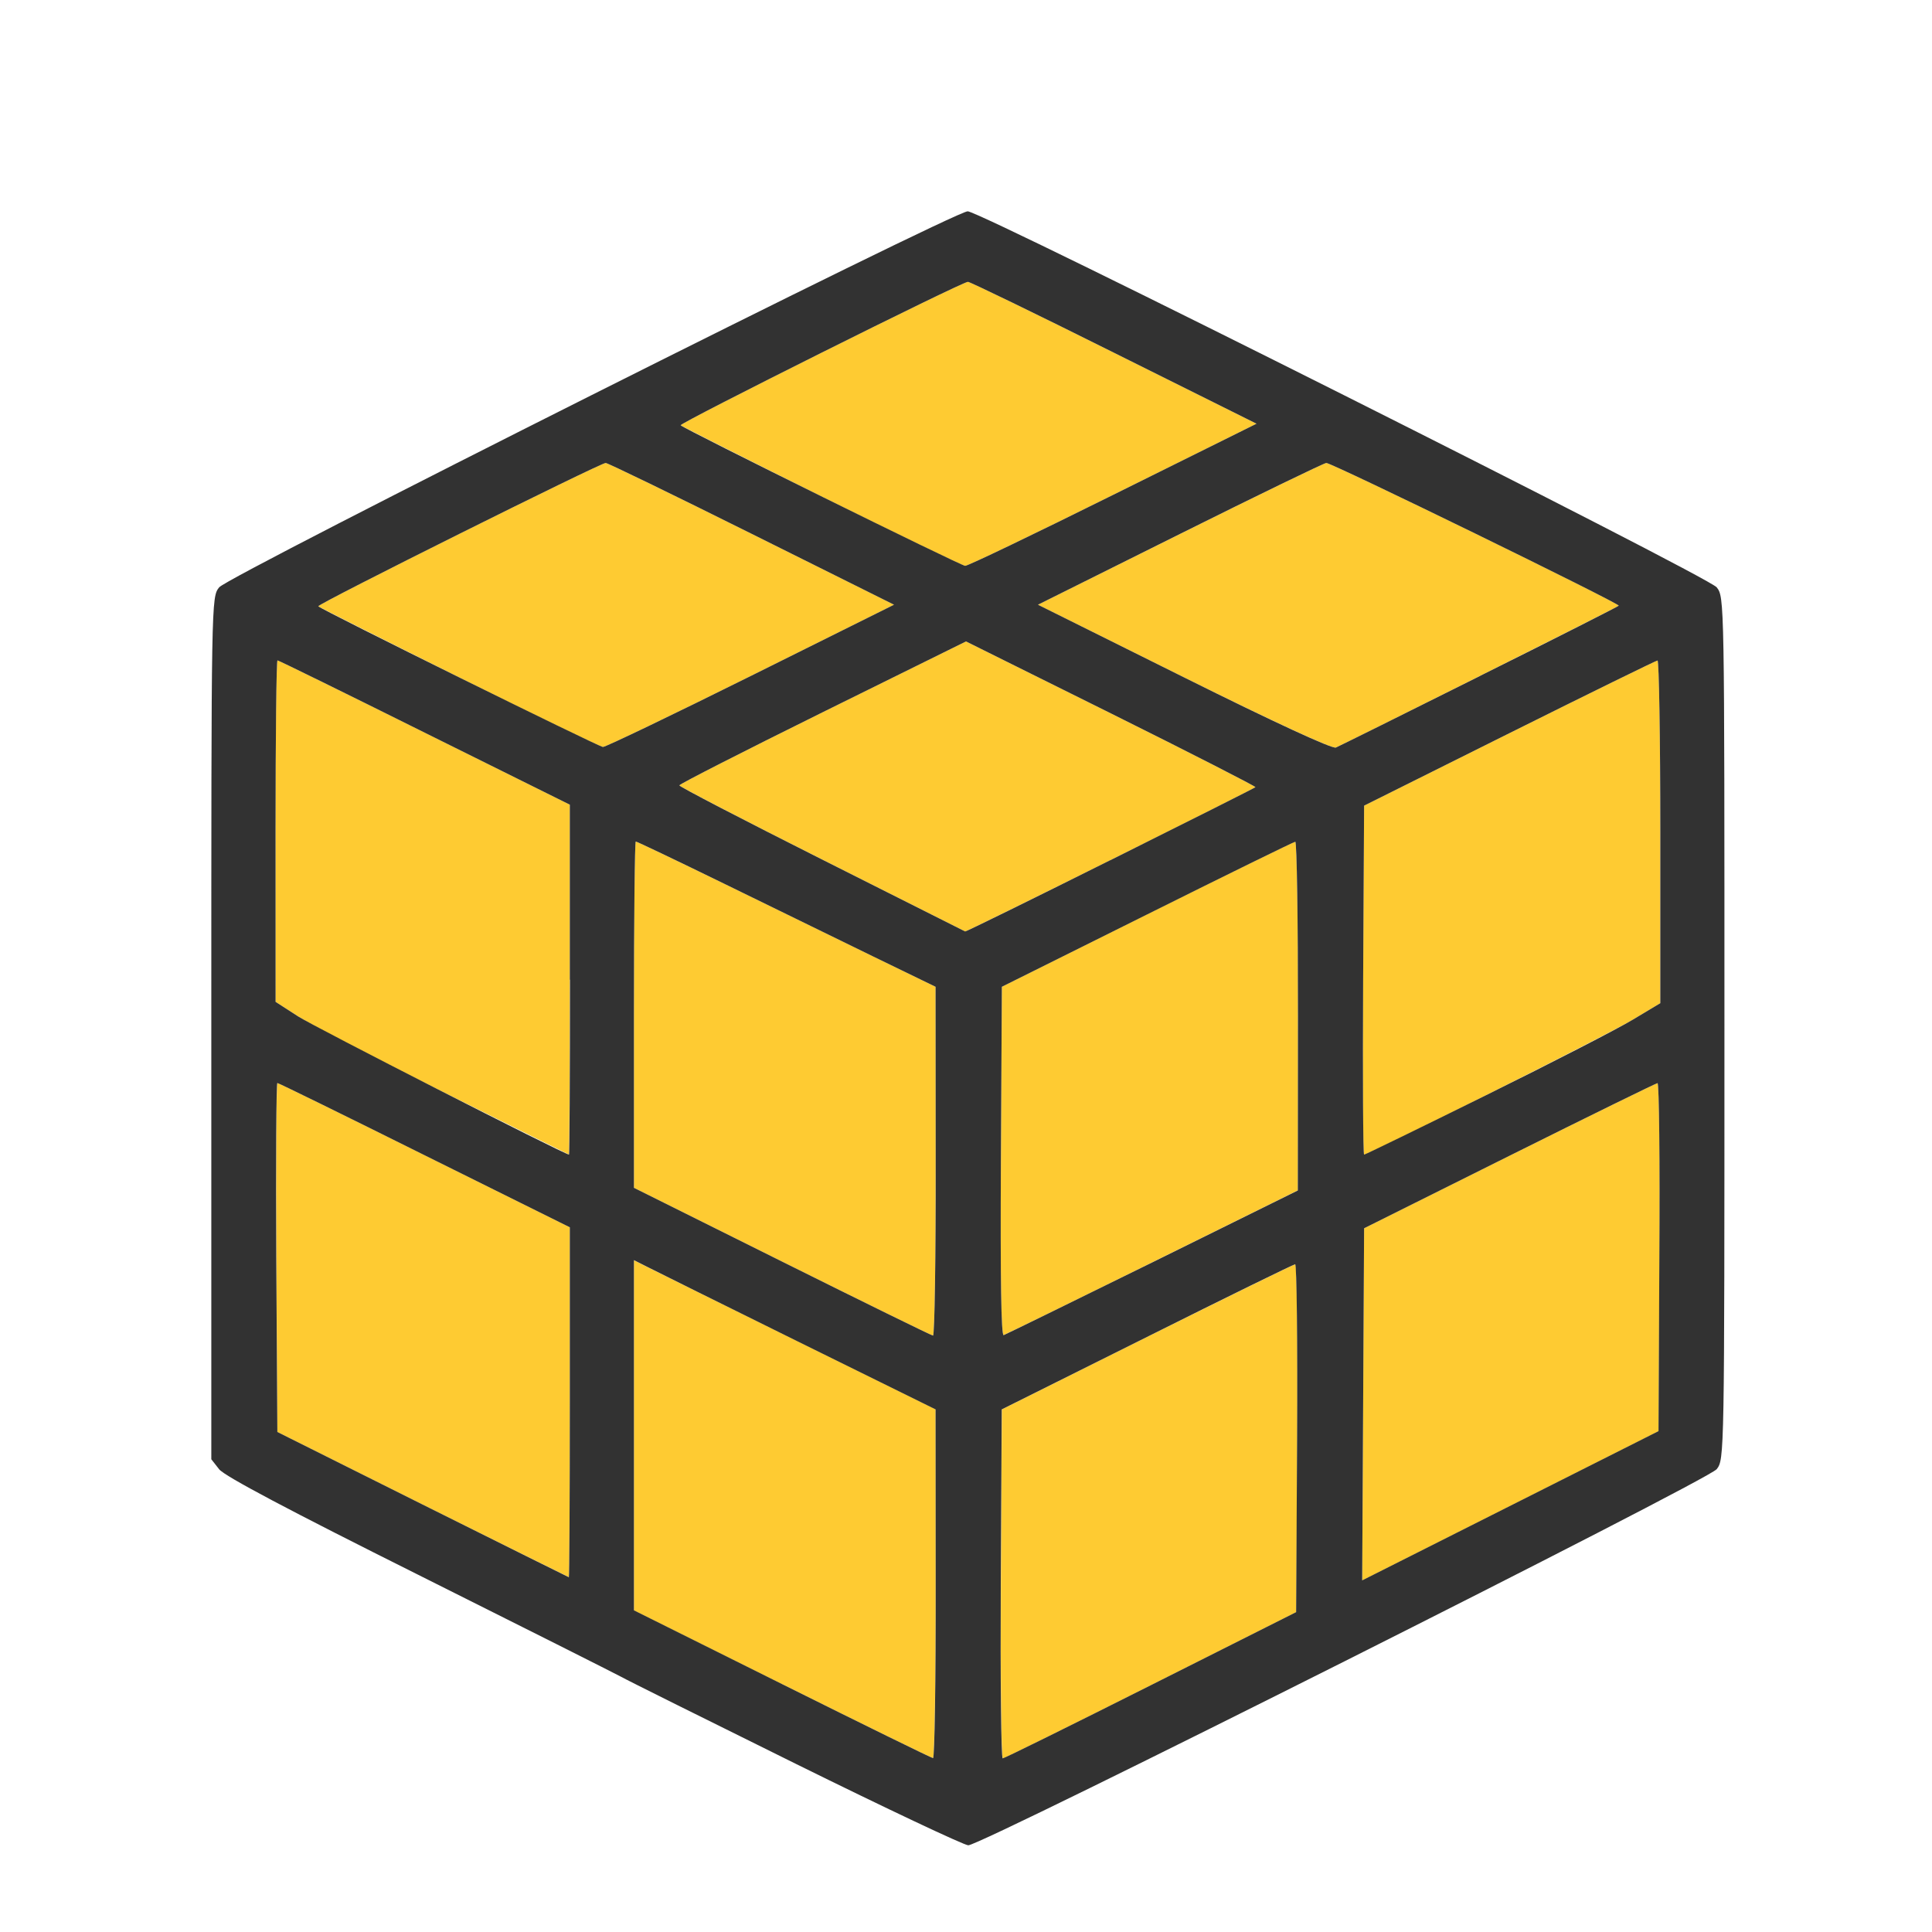 <?xml version="1.0" encoding="UTF-8" standalone="no"?>
<!-- Created with Inkscape (http://www.inkscape.org/) -->

<svg
   version="1.1"
   id="svg2"
   width="1600"
   height="1600"
   viewBox="0 0 1600 1600"
   sodipodi:docname="subdivide_edges.svg"
   inkscape:version="1.2.2 (732a01da63, 2022-12-09)"
   xmlns:inkscape="http://www.inkscape.org/namespaces/inkscape"
   xmlns:sodipodi="http://sodipodi.sourceforge.net/DTD/sodipodi-0.dtd"
   xmlns="http://www.w3.org/2000/svg"
   xmlns:svg="http://www.w3.org/2000/svg"
   xmlns:rdf="http://www.w3.org/1999/02/22-rdf-syntax-ns#"
   xmlns:cc="http://creativecommons.org/ns#"
   xmlns:dc="http://purl.org/dc/elements/1.1/">
  <defs
     id="defs6" />
  <sodipodi:namedview
     pagecolor="#808080"
     bordercolor="#666666"
     borderopacity="1"
     objecttolerance="10"
     gridtolerance="10"
     guidetolerance="10"
     inkscape:pageopacity="0"
     inkscape:pageshadow="2"
     inkscape:window-width="1993"
     inkscape:window-height="1009"
     id="namedview4"
     showgrid="false"
     inkscape:zoom="0.5"
     inkscape:cx="201"
     inkscape:cy="24"
     inkscape:window-x="-8"
     inkscape:window-y="-8"
     inkscape:window-maximized="1"
     inkscape:current-layer="SUBDIVIDE_EDGES"
     inkscape:showpageshadow="0"
     inkscape:pagecheckerboard="true"
     inkscape:deskcolor="#d1d1d1" />
  <g
     id="SUBDIVIDE_EDGES"
     transform="matrix(100,0,0,100,0,4.9999997e-5)"
     style="stroke-width:0.011">
    <path
       style="fill:none;stroke-width:0"
       d="M 0,8 V 0 h 8 8 v 8 8 H 8 0 Z m 11.12,5.764 c 2.054,-1.027 3.054,-1.543 3.097,-1.598 0.063,-0.08 0.064,-0.106 0.064,-3.651 0,-3.558 -2.09e-4,-3.57 -0.064,-3.652 C 14.144,4.772 8.125,1.75 8.014,1.75 7.902,1.75 1.887,4.771 1.815,4.864 1.75,4.946 1.75,4.955 1.75,8.516 v 3.57 l 0.065,0.083 c 0.044,0.056 0.579,0.34 1.648,0.874 0.871,0.435 1.625,0.814 1.677,0.843 0.38,0.21 2.826,1.396 2.879,1.396 0.037,1.25e-4 1.432,-0.682 3.1,-1.517 z"
       id="path823"
       inkscape:connector-curvature="0" />
    <path
       style="fill:#fecb32;stroke-width:0"
       d="M 6.477,13.948 5.25,13.337 v -1.45 -1.45 l 0.109,0.055 C 5.419,10.522 5.981,10.8 6.608,11.109 l 1.14,0.562 10e-4,1.445 c 5.532e-4,0.795 -0.01,1.445 -0.022,1.444 -0.013,-8.19e-4 -0.575,-0.277 -1.25,-0.613 z M 8.289,13.117 8.297,11.672 9.5,11.072 c 0.662,-0.33 1.214,-0.601 1.227,-0.602 0.013,-7.28e-4 0.02,0.647 0.016,1.44 l -0.008,1.441 -1.203,0.605 c -0.662,0.333 -1.214,0.606 -1.227,0.606 -0.013,9.4e-5 -0.02,-0.65 -0.016,-1.445 z m 3,-1.487 0.008,-1.458 L 12.5,9.572 c 0.662,-0.33 1.214,-0.601 1.227,-0.602 0.013,-8.219e-4 0.02,0.647 0.016,1.441 l -0.008,1.442 -1.227,0.618 -1.227,0.618 z M 3.5,12.46 2.297,11.859 2.289,10.414 c -0.004,-0.795 -5.926e-4,-1.445 0.009,-1.445 0.009,0 0.558,0.269 1.219,0.598 L 4.719,10.164 v 1.449 c 0,0.797 -0.004,1.448 -0.008,1.448 C 4.707,13.06 4.162,12.79 3.5,12.46 Z M 6.477,10.448 5.25,9.837 V 8.403 c 0,-0.789 0.007,-1.434 0.015,-1.434 0.008,0 0.335,0.156 0.727,0.347 0.391,0.191 0.946,0.462 1.234,0.602 L 7.748,8.172 7.749,9.617 c 6.093e-4,0.795 -0.009,1.445 -0.022,1.444 -0.013,-8.19e-4 -0.575,-0.277 -1.25,-0.613 z M 8.289,9.62 8.297,8.172 9.5,7.572 c 0.662,-0.33 1.214,-0.6 1.227,-0.602 0.013,-0.001 0.023,0.648 0.022,1.443 l -0.001,1.445 -1.202,0.594 c -0.661,0.327 -1.216,0.598 -1.234,0.604 -0.021,0.007 -0.029,-0.473 -0.023,-1.437 z M 3.678,9.048 C 3.114,8.766 2.57,8.482 2.467,8.416 L 2.282,8.297 2.282,6.883 C 2.281,6.105 2.289,5.469 2.298,5.469 c 0.009,0 0.557,0.269 1.219,0.598 L 4.719,6.664 v 1.449 c 0,0.797 -0.004,1.449 -0.008,1.448 -0.004,-7e-4 -0.469,-0.232 -1.033,-0.513 z M 11.289,8.117 11.297,6.672 12.5,6.072 C 13.162,5.742 13.714,5.471 13.727,5.47 13.739,5.469 13.75,6.108 13.75,6.888 V 8.308 L 13.523,8.444 C 13.321,8.566 11.337,9.562 11.297,9.562 c -0.009,0 -0.013,-0.65 -0.008,-1.445 z M 6.805,7.116 C 6.156,6.79 5.626,6.514 5.626,6.504 5.627,6.493 6.161,6.221 6.814,5.898 L 8,5.312 9.204,5.91 C 9.866,6.239 10.403,6.514 10.397,6.519 10.378,6.538 8.003,7.719 7.993,7.714 7.988,7.711 7.454,7.442 6.805,7.116 Z M 9.806,5.61 8.596,5.008 9.775,4.421 C 10.423,4.098 10.967,3.834 10.984,3.834 c 0.049,6.156e-4 2.422,1.158 2.422,1.182 0,0.007 -2.236,1.128 -2.344,1.175 C 11.034,6.203 10.545,5.977 9.806,5.61 Z M 3.801,5.609 C 3.167,5.293 2.643,5.028 2.636,5.021 2.62,5.006 4.969,3.835 5.016,3.834 5.033,3.834 5.577,4.098 6.225,4.421 L 7.404,5.008 6.218,5.598 C 5.566,5.922 5.014,6.187 4.993,6.186 4.971,6.185 4.435,5.926 3.801,5.609 Z M 6.802,4.111 C 6.169,3.795 5.645,3.53 5.637,3.522 5.621,3.506 7.966,2.334 8.016,2.334 8.033,2.334 8.578,2.598 9.227,2.922 L 10.406,3.509 9.219,4.098 C 8.567,4.422 8.015,4.687 7.993,4.686 7.971,4.685 7.435,4.426 6.802,4.111 Z"
       id="path821"
       inkscape:connector-curvature="0" />
    <path
       style="fill:#323232;stroke-width:0"
       d="M 6.594,14.609 C 5.846,14.239 5.192,13.914 5.141,13.885 5.089,13.857 4.334,13.477 3.464,13.042 2.395,12.508 1.86,12.225 1.815,12.168 L 1.75,12.085 V 8.516 C 1.75,4.955 1.75,4.946 1.815,4.864 1.887,4.771 7.902,1.75 8.014,1.75 8.125,1.75 14.144,4.772 14.217,4.864 c 0.064,0.082 0.064,0.093 0.064,3.652 0,3.545 -4.44e-4,3.57 -0.064,3.651 -0.073,0.093 -6.086,3.115 -6.198,3.115 C 7.983,15.281 7.341,14.978 6.594,14.609 Z m 1.155,-1.492 -0.001,-1.445 -1.14,-0.562 C 5.981,10.8 5.419,10.522 5.359,10.491 L 5.25,10.436 v 1.45 1.45 l 1.227,0.611 c 0.675,0.336 1.237,0.612 1.25,0.613 0.013,8.19e-4 0.023,-0.649 0.022,-1.444 z m 1.782,0.839 1.203,-0.605 0.008,-1.441 c 0.004,-0.793 -0.003,-1.441 -0.016,-1.44 -0.013,7.28e-4 -0.565,0.271 -1.227,0.602 l -1.203,0.6 -0.008,1.445 c -0.004,0.795 0.003,1.445 0.016,1.445 0.013,-9.4e-5 0.565,-0.273 1.227,-0.606 z M 13.742,10.411 C 13.747,9.618 13.74,8.969 13.727,8.97 13.714,8.971 13.162,9.242 12.5,9.572 l -1.203,0.6 -0.008,1.458 -0.008,1.458 1.227,-0.618 1.227,-0.618 z M 4.719,11.613 V 10.164 L 3.516,9.567 C 2.855,9.238 2.307,8.969 2.297,8.969 c -0.009,0 -0.013,0.65 -0.009,1.445 L 2.297,11.859 3.5,12.46 c 0.662,0.33 1.207,0.601 1.211,0.602 0.004,7.29e-4 0.008,-0.651 0.008,-1.448 z M 7.749,9.617 7.748,8.172 7.225,7.918 C 6.938,7.778 6.383,7.507 5.992,7.316 5.601,7.125 5.274,6.969 5.265,6.969 5.257,6.969 5.25,7.614 5.25,8.403 v 1.434 l 1.227,0.611 c 0.675,0.336 1.237,0.612 1.25,0.613 0.013,8.19e-4 0.023,-0.649 0.022,-1.444 z m 1.797,0.836 1.202,-0.594 0.001,-1.445 c 6.31e-4,-0.795 -0.009,-1.444 -0.022,-1.443 -0.013,0.001 -0.565,0.272 -1.227,0.602 L 8.297,8.172 8.289,9.62 c -0.005,0.964 0.002,1.445 0.023,1.437 0.017,-0.006 0.572,-0.278 1.234,-0.604 z M 4.719,8.113 V 6.664 L 3.516,6.067 C 2.855,5.738 2.307,5.469 2.298,5.469 c -0.009,0 -0.016,0.636 -0.016,1.414 l 2.719e-4,1.414 0.186,0.12 c 0.136,0.088 2.191,1.136 2.244,1.145 0.004,7e-4 0.008,-0.651 0.008,-1.448 z m 7.586,0.958 c 0.546,-0.27 1.094,-0.552 1.218,-0.627 L 13.75,8.308 V 6.888 C 13.75,6.108 13.739,5.469 13.727,5.47 13.714,5.471 13.162,5.742 12.5,6.072 l -1.203,0.6 -0.008,1.445 c -0.004,0.795 -8.31e-4,1.445 0.008,1.445 0.009,0 0.463,-0.221 1.008,-0.491 z M 9.195,7.124 C 9.851,6.797 10.392,6.525 10.397,6.519 10.403,6.514 9.866,6.239 9.204,5.91 L 8,5.312 6.814,5.898 C 6.161,6.221 5.627,6.493 5.626,6.504 c -7.469e-4,0.011 0.53,0.286 1.178,0.612 0.649,0.326 1.184,0.595 1.189,0.598 0.005,0.003 0.546,-0.263 1.201,-0.59 z M 12.258,5.597 c 0.632,-0.315 1.148,-0.577 1.148,-0.581 0,-0.023 -2.372,-1.181 -2.422,-1.182 -0.017,-2.188e-4 -0.562,0.264 -1.21,0.587 L 8.596,5.008 9.806,5.61 c 0.739,0.368 1.228,0.594 1.257,0.581 0.026,-0.011 0.564,-0.278 1.196,-0.594 z M 6.218,5.598 7.404,5.008 6.225,4.421 C 5.577,4.098 5.033,3.834 5.016,3.834 4.969,3.835 2.62,5.006 2.636,5.021 c 0.032,0.032 2.322,1.164 2.357,1.165 0.022,8.5e-4 0.573,-0.264 1.225,-0.588 z M 9.219,4.098 10.406,3.509 9.227,2.922 C 8.578,2.598 8.033,2.334 8.016,2.334 7.966,2.334 5.621,3.506 5.637,3.522 5.67,3.555 7.956,4.685 7.993,4.686 8.015,4.687 8.567,4.422 9.219,4.098 Z"
       id="path819"
       inkscape:connector-curvature="0" />
  </g>
</svg>
